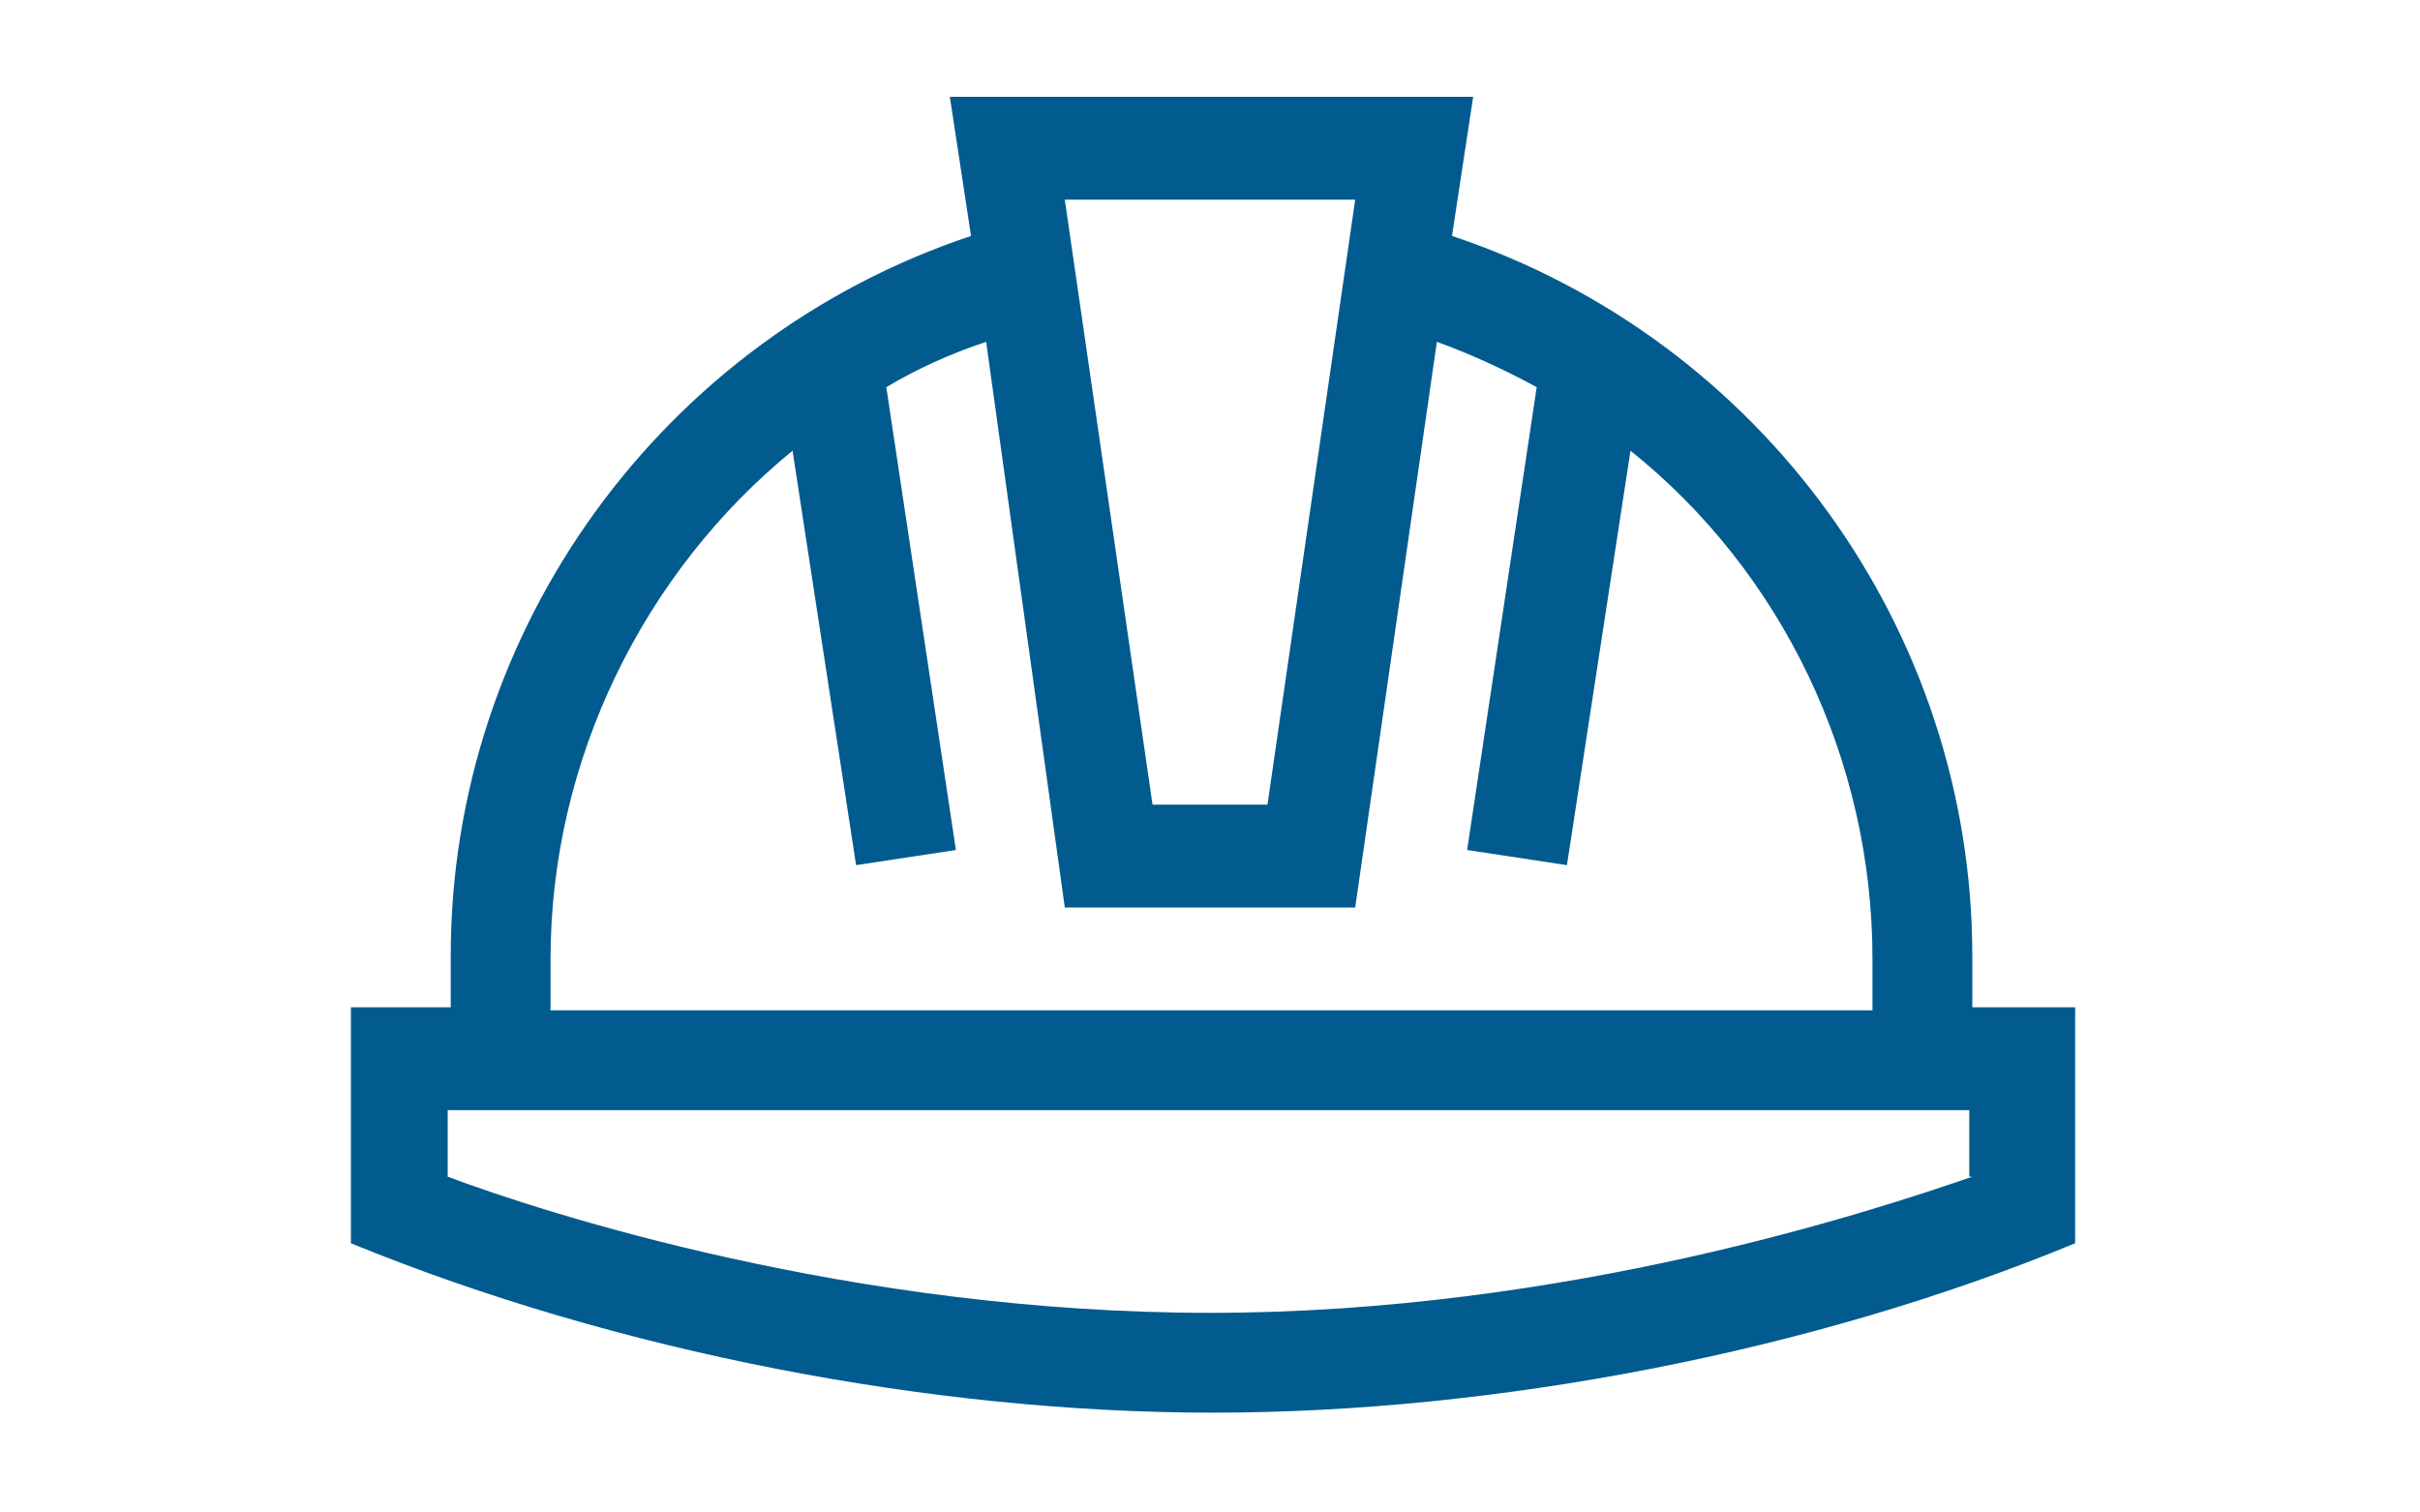 <svg xmlns="http://www.w3.org/2000/svg" xmlns:xlink="http://www.w3.org/1999/xlink" id="Layer_1" x="0" y="0" version="1.1" viewBox="0 0 80 50" style="enable-background:new 0 0 80 50" xml:space="preserve"><style type="text/css">.st0{fill:#025b8e}</style><path d="M65.2,33.3v-1.7c0-10.8-7-20.4-17.2-23.8l0.7-4.6H31.4l0.7,4.6c-10.2,3.4-17.2,13-17.2,23.8v1.7h-3.3v7.8	c8.8,3.6,19.2,5.6,28.5,5.6c9.3,0,19.8-2,28.5-5.6v-7.8H65.2z M44.8,6.6l-2.9,20h-3.8l-2.9-20H44.8z M18.2,31.7	c0-6.6,3.1-12.8,8-16.8l2.1,13.7l3.3-0.5l-2.3-15.3c1-0.6,2.1-1.1,3.3-1.5L35.2,30h9.6l2.7-18.7c1.1,0.4,2.2,0.9,3.3,1.5l-2.3,15.3	l3.3,0.5l2.1-13.7c5,4,8,10.2,8,16.8v1.7H18.2V31.7z M65.2,38.9C62,40,51.8,43.4,40,43.4c-11.8,0-22-3.3-25.2-4.5v-2.2h50.3V38.9z" class="st0"/></svg>